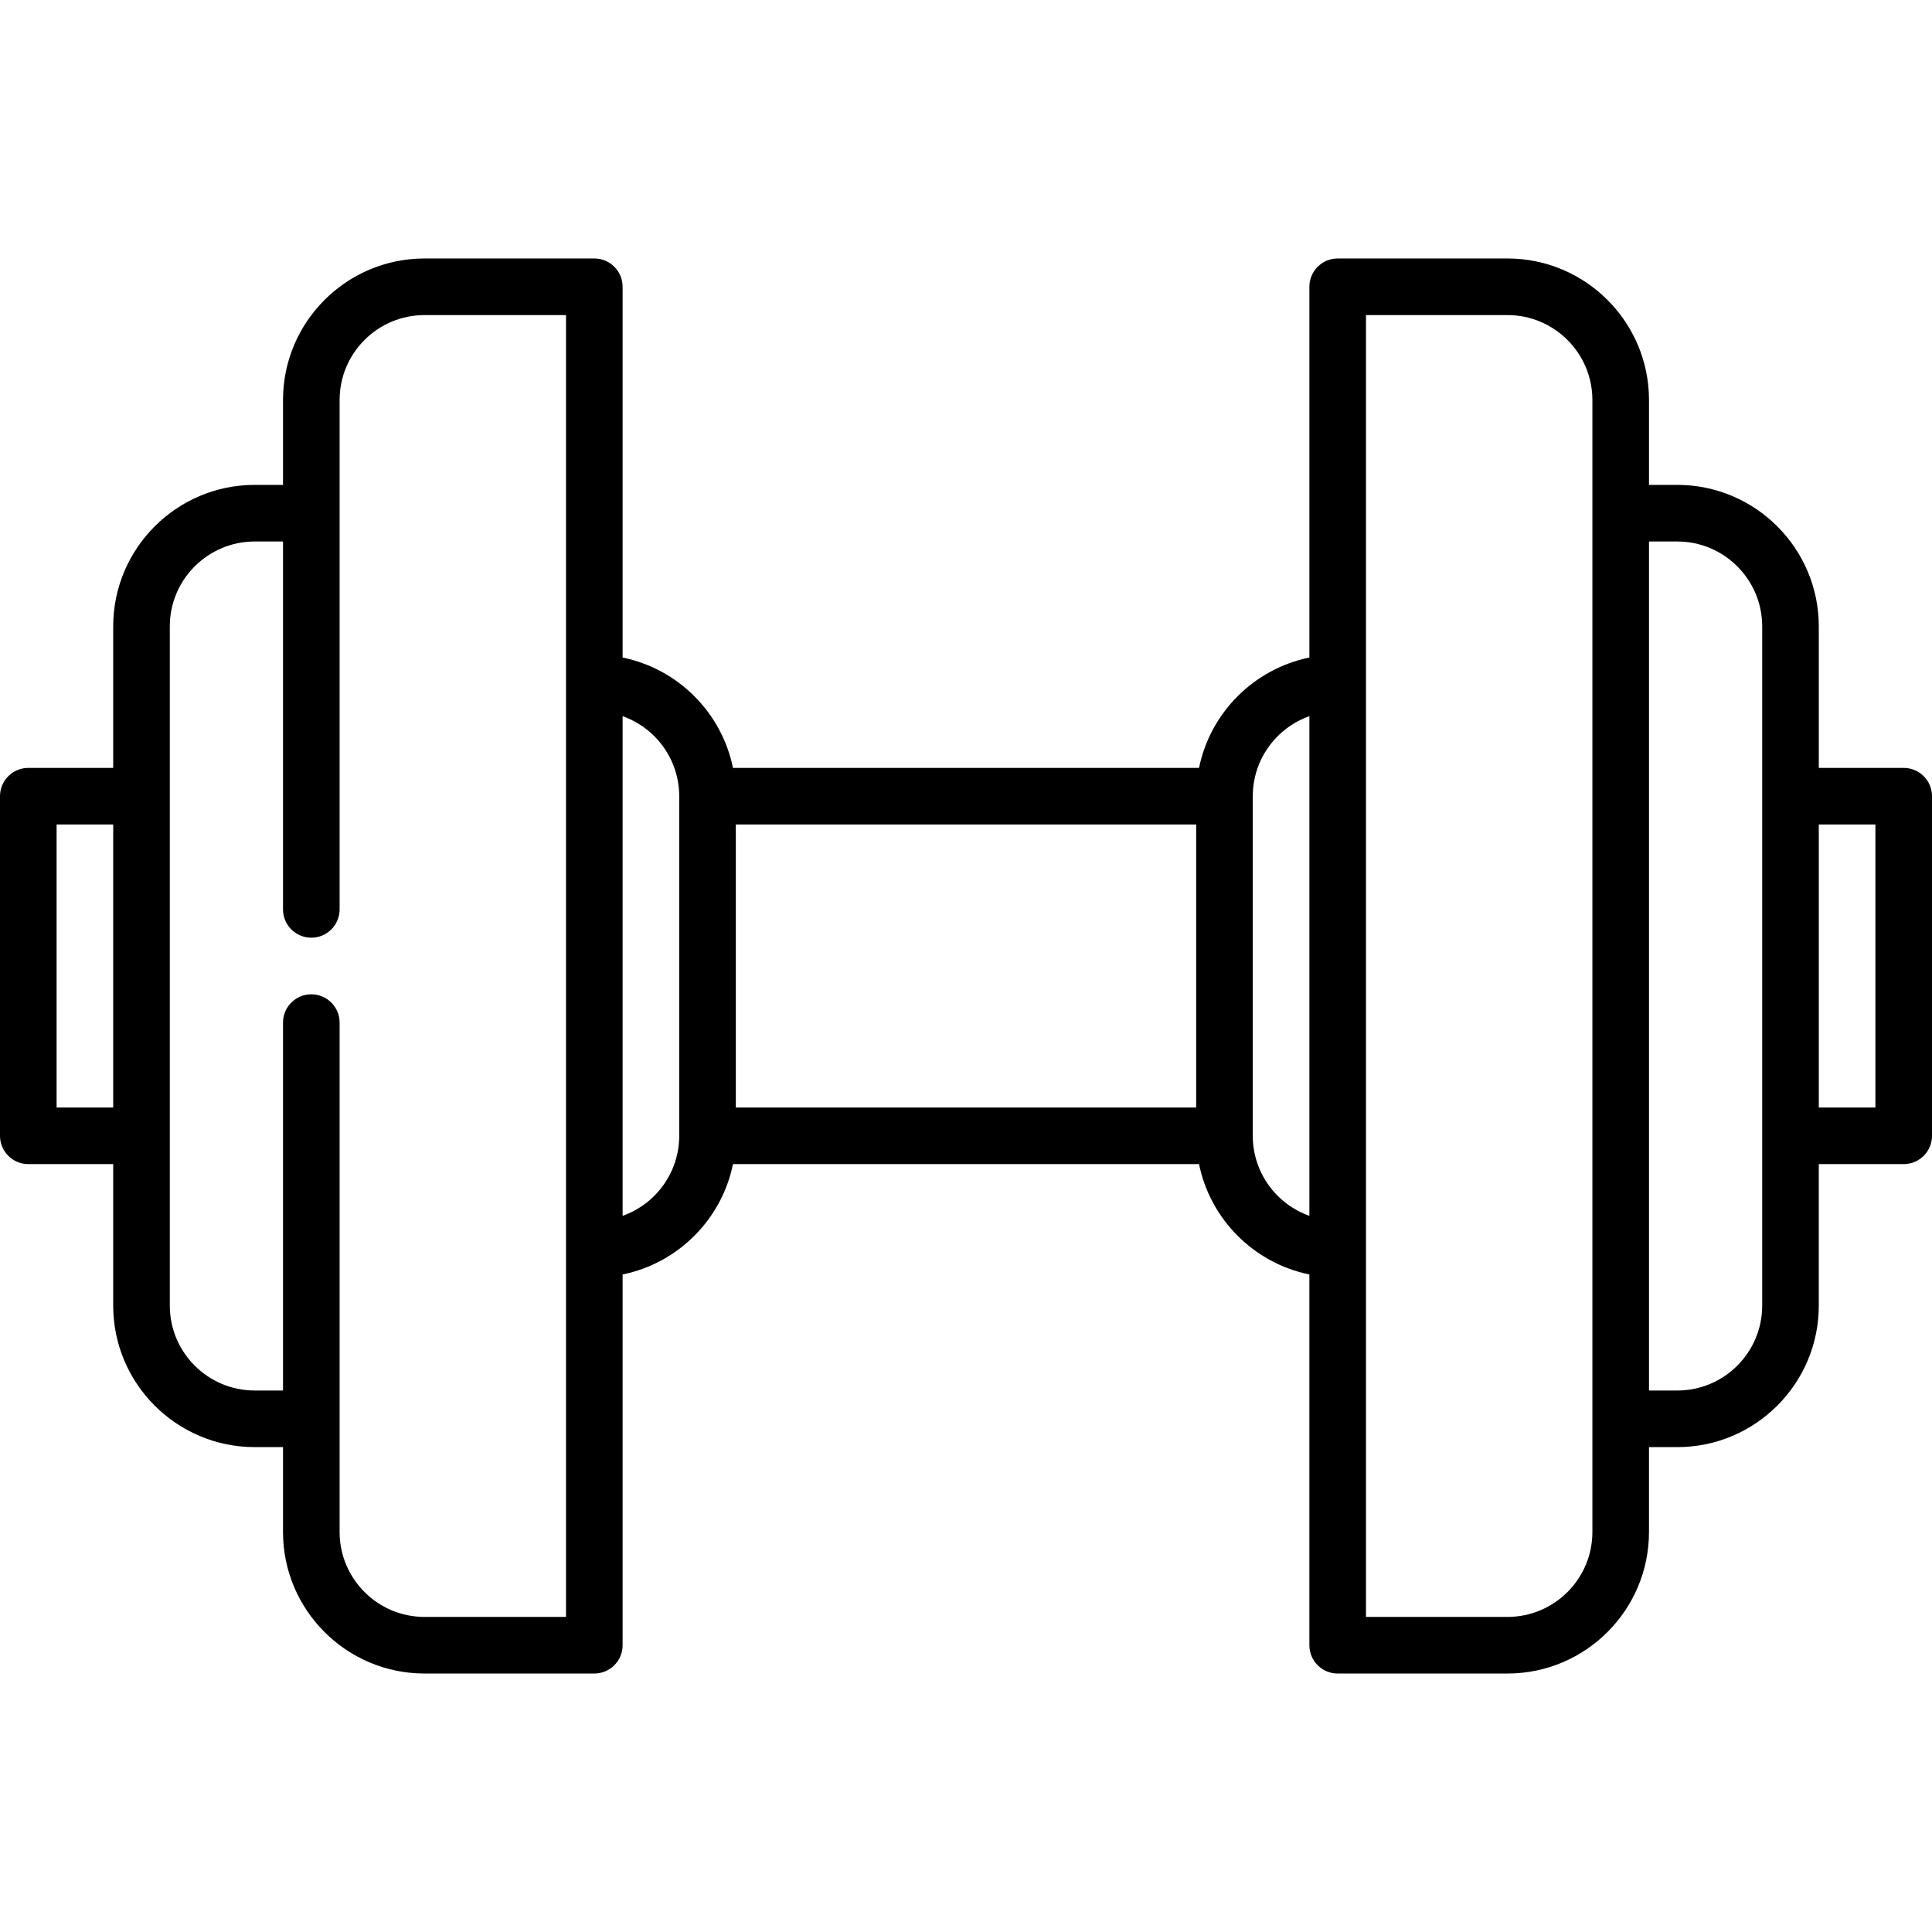 <svg id="Capa_1" enable-background="new 0 0 512 512" height="512" viewBox="0 0 512 512" width="512" xmlns="http://www.w3.org/2000/svg"><g><path d="m504.5 203.5h-22.5v-37.5c0-20.678-16.822-37.5-37.5-37.5h-7.5v-22.5c0-20.678-16.822-37.5-37.5-37.5h-45c-4.143 0-7.5 3.357-7.5 7.5v98.255c-14.672 2.99-26.255 14.573-29.245 29.245h-123.51c-2.99-14.672-14.573-26.255-29.245-29.245v-98.255c0-4.143-3.357-7.5-7.5-7.5h-45c-20.678 0-37.5 16.822-37.5 37.5v22.5h-7.5c-20.678 0-37.5 16.822-37.5 37.5v37.5h-22.5c-4.143 0-7.5 3.357-7.5 7.5v90c0 4.143 3.357 7.5 7.5 7.5h22.5v37.5c0 20.678 16.822 37.5 37.5 37.5h7.5v22.5c0 20.678 16.822 37.5 37.5 37.5h45c4.143 0 7.5-3.357 7.5-7.5v-98.255c14.672-2.99 26.255-14.573 29.245-29.245h123.509c2.99 14.672 14.573 26.255 29.245 29.245v98.255c0 4.143 3.357 7.5 7.5 7.5h45c20.678 0 37.5-16.822 37.5-37.5v-22.5h7.5c20.678 0 37.5-16.822 37.5-37.5v-37.5h22.5c4.143 0 7.5-3.357 7.5-7.5v-90c.001-4.143-3.356-7.5-7.499-7.5zm-309.5 15h122v75h-122zm-180 75v-75h15v75zm135 135h-37.5c-12.406 0-22.5-10.094-22.5-22.5v-135c0-4.143-3.357-7.5-7.5-7.5s-7.5 3.357-7.5 7.5v97.5h-7.5c-12.406 0-22.5-10.094-22.5-22.5v-180c0-12.406 10.094-22.5 22.5-22.5h7.5v97.5c0 4.143 3.357 7.5 7.5 7.5s7.5-3.357 7.5-7.5v-135c0-12.406 10.094-22.5 22.5-22.5h37.5zm15-106.29v-132.42c8.729 3.096 15 11.433 15 21.21v90c0 9.777-6.271 18.114-15 21.21zm167-21.21v-90c0-9.777 6.271-18.114 15-21.21v132.42c-8.729-3.096-15-11.433-15-21.21zm90 105c0 12.406-10.094 22.5-22.5 22.5h-37.5v-345h37.5c12.406 0 22.5 10.094 22.5 22.5zm45-60c0 12.406-10.094 22.5-22.5 22.5h-7.5v-225h7.5c12.406 0 22.5 10.094 22.5 22.5zm30-52.5h-15v-75h15z"/></g></svg>